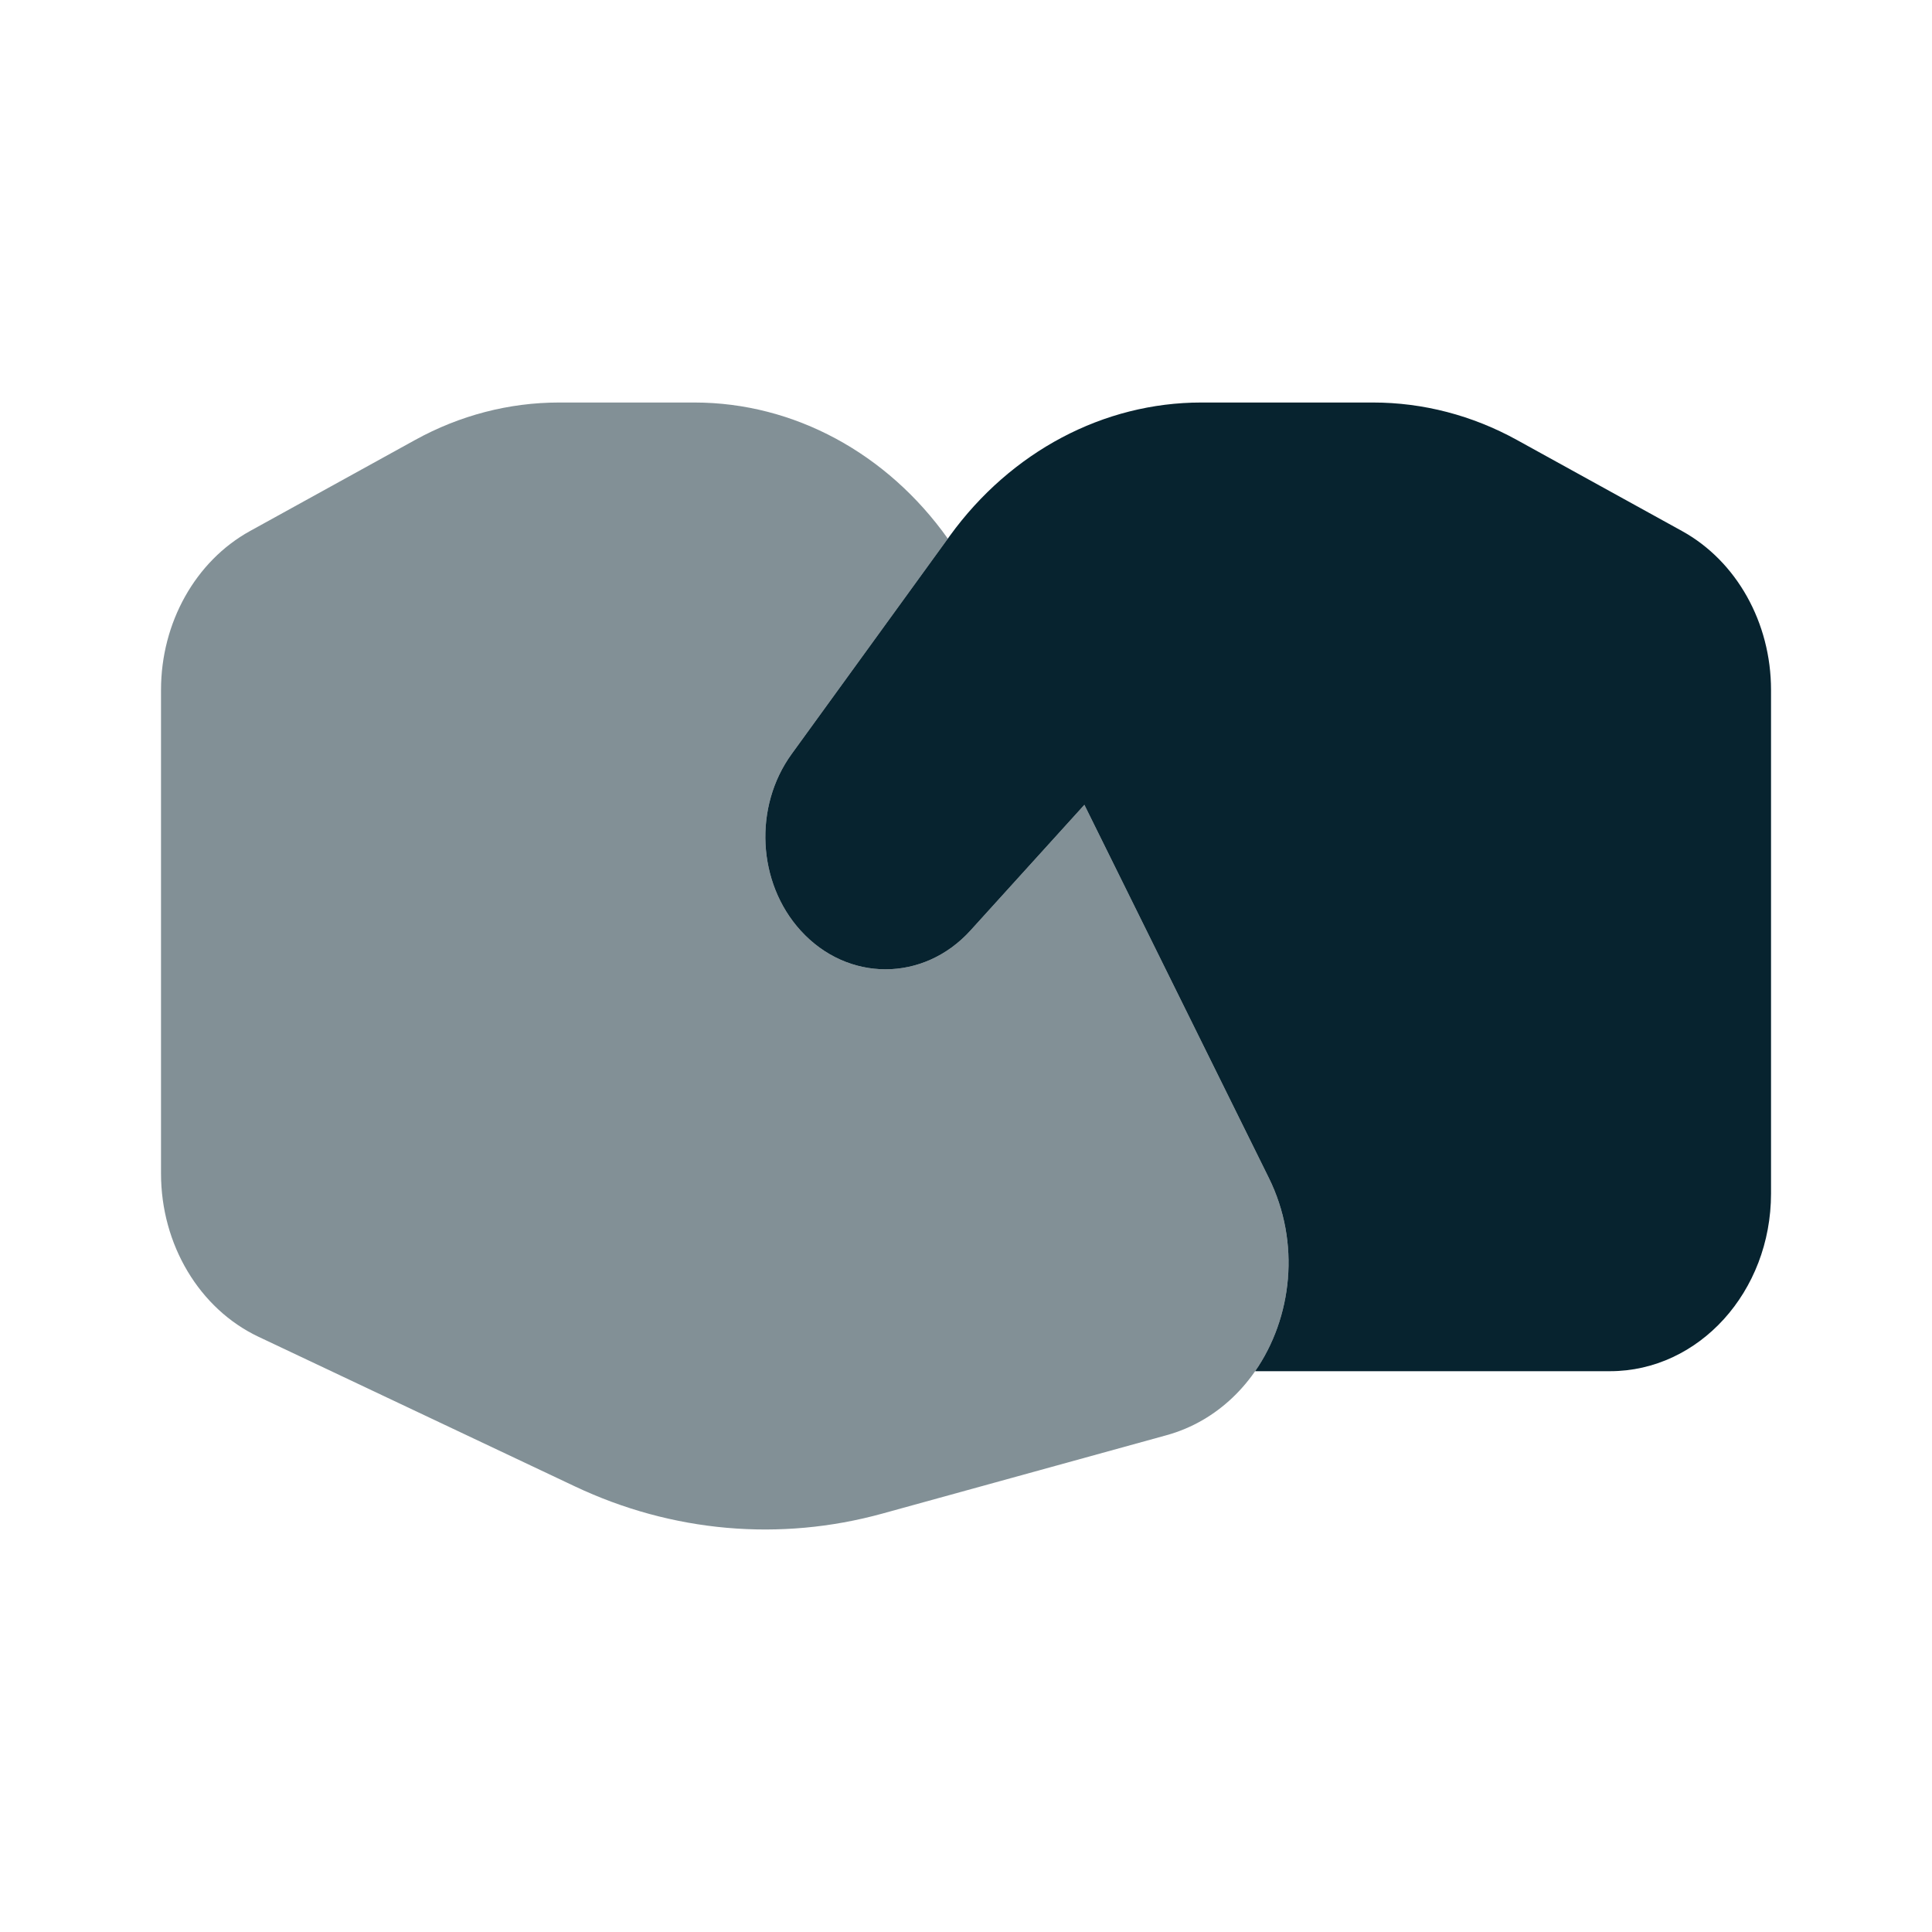 <svg width="44" height="44" viewBox="0 0 44 44" fill="none" xmlns="http://www.w3.org/2000/svg">
<path opacity="0.5" d="M3.667 26.727V15.713C3.667 14.18 4.452 12.779 5.694 12.094L9.452 10.021C10.47 9.459 11.593 9.167 12.732 9.167H15.814C18.089 9.167 20.21 10.329 21.586 12.267L18.03 17.171C17.159 18.372 17.246 20.104 18.232 21.191C19.301 22.37 21.033 22.37 22.102 21.191L24.696 18.329L28.896 26.824C30.045 29.148 28.895 32.044 26.567 32.686L20.095 34.471C17.763 35.114 15.304 34.897 13.094 33.852L5.889 30.445C4.541 29.808 3.667 28.345 3.667 26.727Z" fill="#07232F"/>
<path d="M40.334 27.182V15.713C40.334 14.18 39.549 12.779 38.307 12.094L34.549 10.021C33.531 9.459 32.408 9.167 31.269 9.167H27.358C25.131 9.167 23.023 10.284 21.632 12.203L18.03 17.171C17.159 18.372 17.246 20.104 18.232 21.191C19.301 22.37 21.033 22.37 22.102 21.191L24.696 18.329L28.896 26.824C29.628 28.303 29.427 30.014 28.585 31.228H36.667C38.692 31.228 40.334 29.416 40.334 27.182Z" fill="#07232F"/>
</svg>
